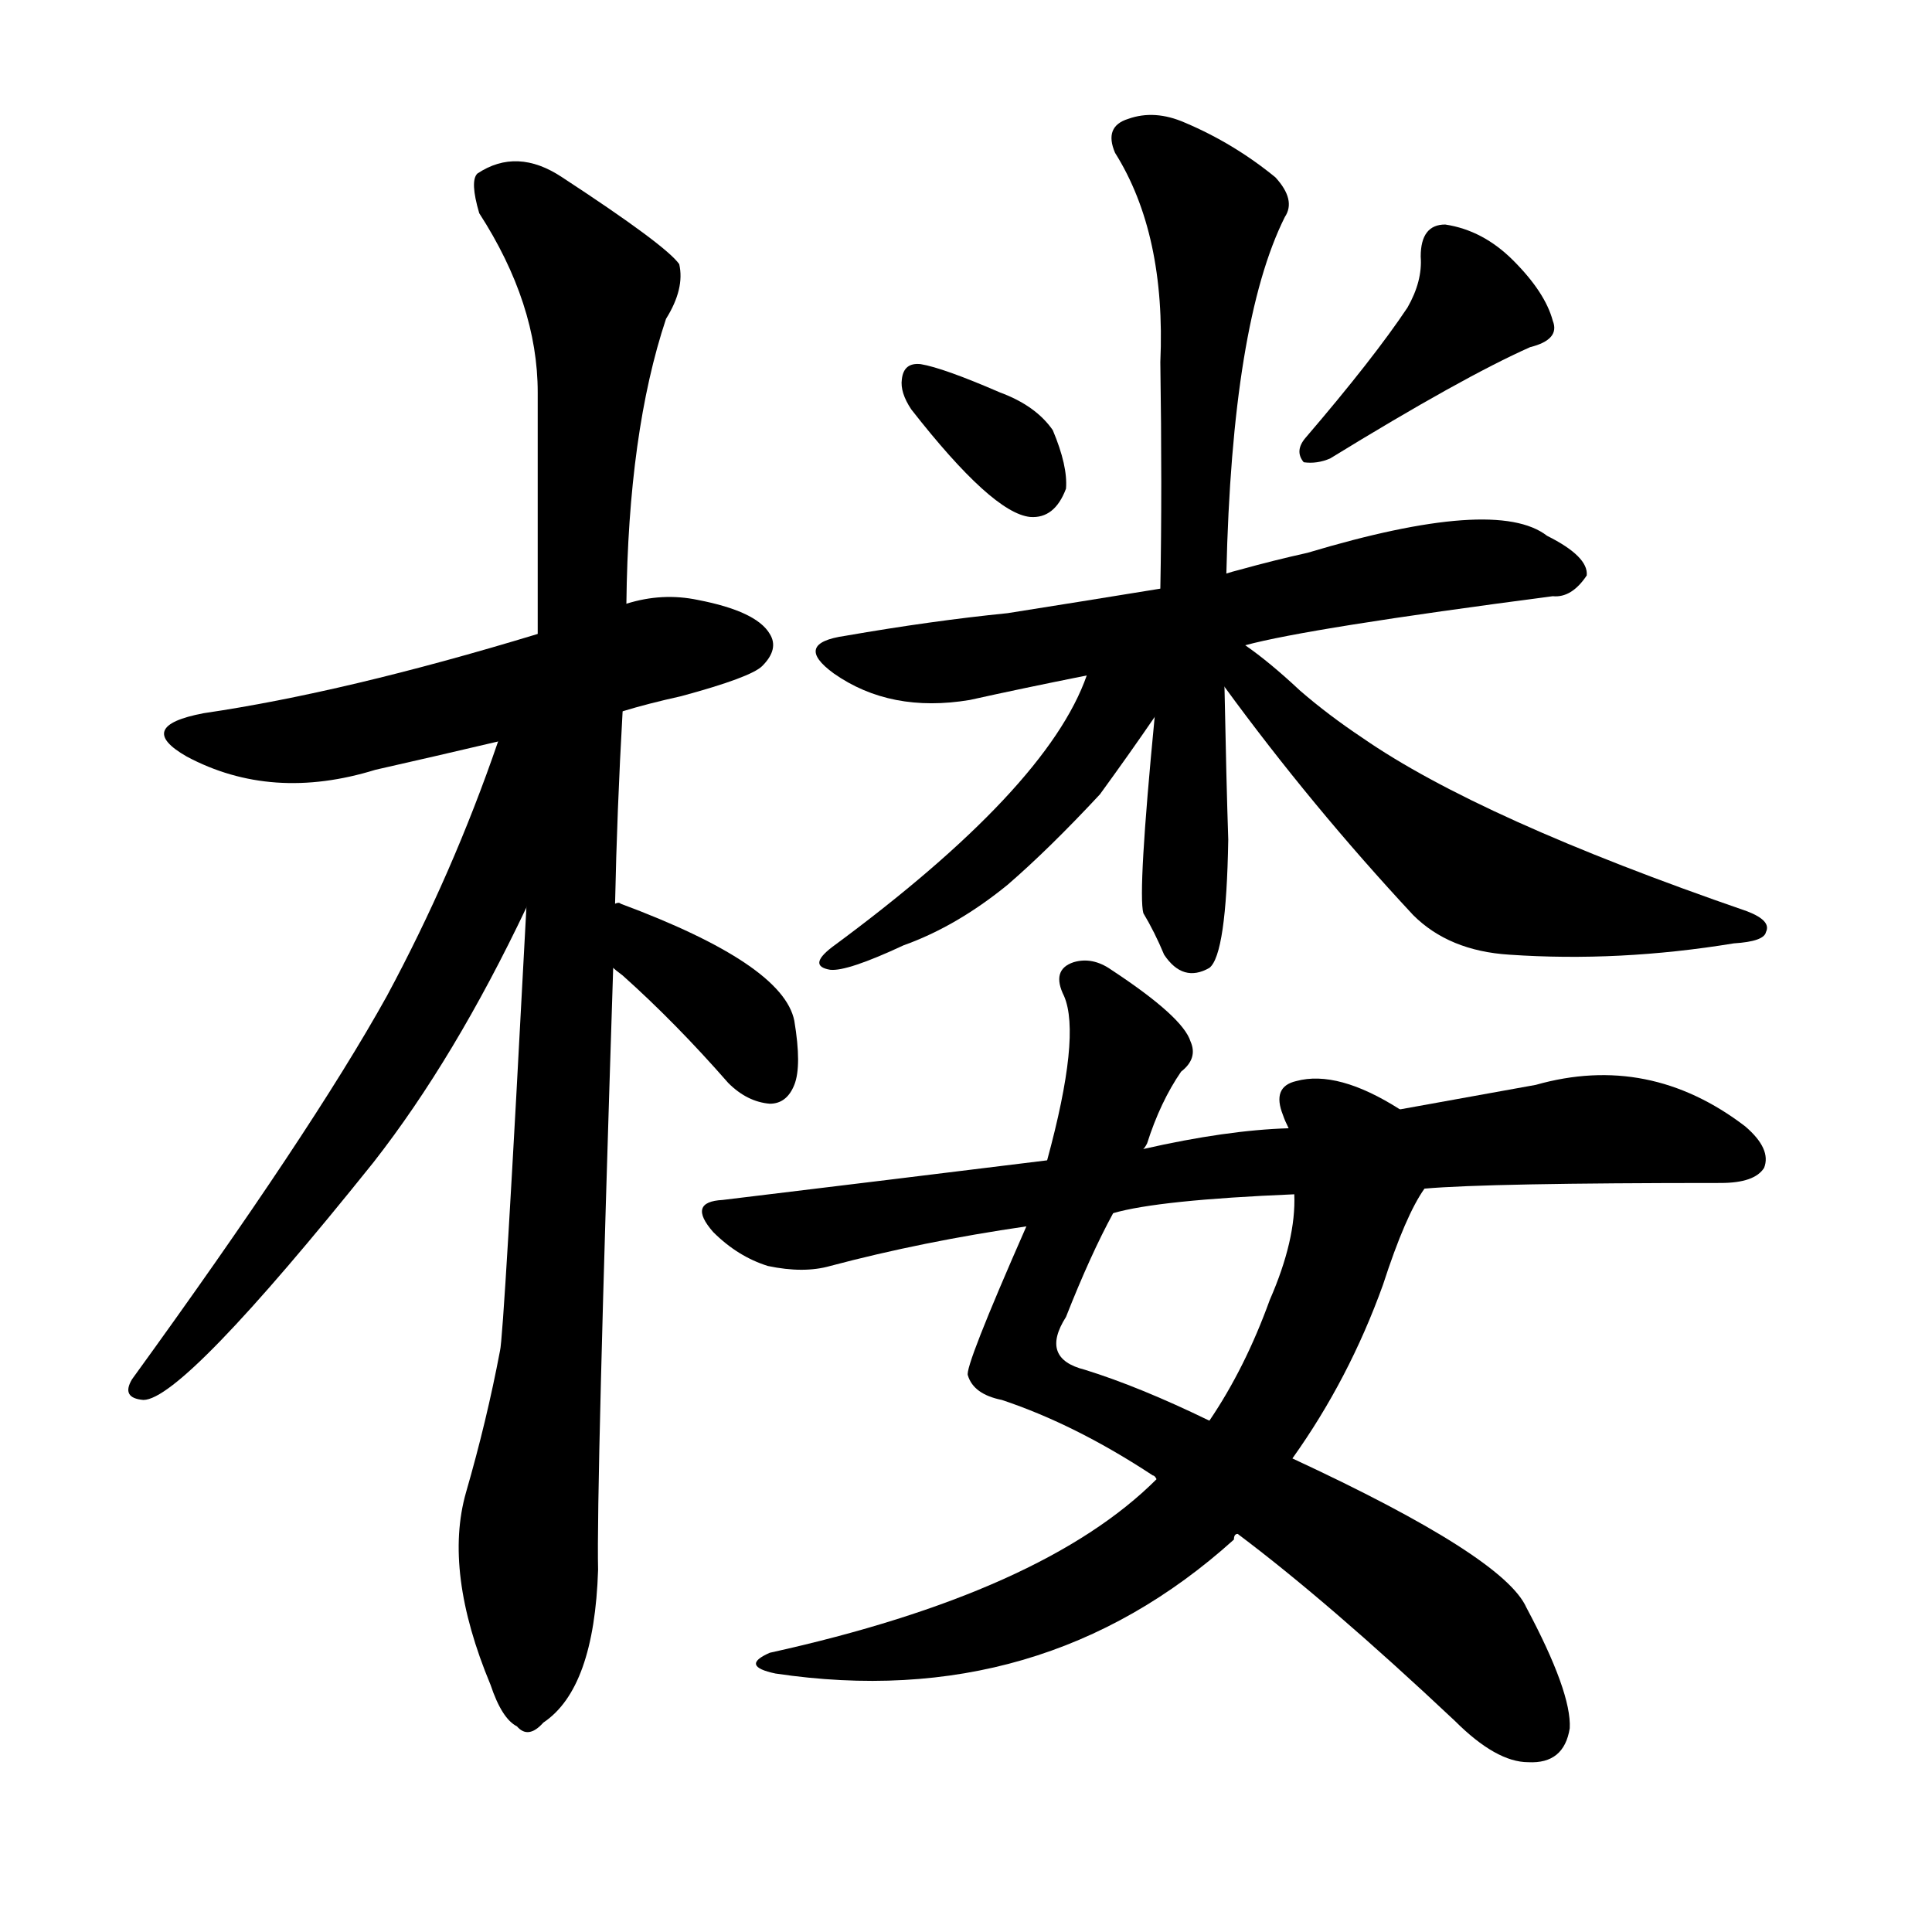 <svg version="1.1" viewBox="0 0 1024 1024" xmlns="http://www.w3.org/2000/svg">
  
  <g transform="scale(1, -1) translate(0, -900)">
    <style type="text/css">
        .origin {display:none;}
        .hide {display:none;}
        .stroke {fill: #000000;}
    </style>

    <path d="M 330 523 Q 343 527 361 531 Q 398 541 404 547 Q 413 556 408 564 Q 401 576 370 582 Q 351 586 332 580 L 285 564 Q 183 533 108 522 Q 71 515 99 499 Q 144 475 199 492 Q 230 499 264 507 L 330 523 Z" fill="lightgray" class="stroke"/>
    <path d="M 326 421 Q 327 470 330 523 L 332 580 Q 333 671 353 731 Q 363 747 360 760 Q 353 770 298 806 Q 274 822 253 808 Q 249 804 254 787 Q 285 739 285 692 Q 285 632 285 564 L 279 419 Q 267 191 265 184 Q 258 147 247 109 Q 235 67 260 7 Q 266 -11 274 -15 Q 280 -22 288 -13 Q 315 5 317 68 Q 316 108 325 387 L 326 421 Z" fill="lightgray" class="stroke"/>
    <path d="M 264 507 Q 240 437 205 372 Q 165 300 70 169 Q 64 159 76 158 Q 97 158 198 284 Q 241 339 279 419 C 335 536 274 535 264 507 Z" fill="lightgray" class="stroke"/>
    <path d="M 325 387 Q 326 386 330 383 Q 358 358 386 326 Q 396 316 408 315 Q 417 315 421 325 Q 425 335 421 359 Q 415 389 329 421 Q 328 422 326 421 C 296 425 302 406 325 387 Z" fill="lightgray" class="stroke"/>
    <path d="M 483 683 Q 526 628 546 626 Q 559 625 565 641 Q 566 653 558 672 Q 549 685 530 692 Q 500 705 488 707 Q 479 708 478 699 Q 477 692 483 683 Z" fill="lightgray" class="stroke"/>
    <path d="M 746 737 Q 728 710 692 668 Q 686 661 691 655 Q 698 654 705 657 Q 775 700 811 716 Q 827 720 823 730 Q 819 745 802 762 Q 786 778 766 781 Q 753 781 753 764 Q 754 751 746 737 Z" fill="lightgray" class="stroke"/>
    <path d="M 660 558 Q 693 567 823 584 Q 833 583 841 595 Q 842 605 820 616 Q 793 637 693 607 Q 675 603 657 598 Q 653 597 650 596 L 615 588 Q 572 581 534 575 Q 494 571 448 563 Q 420 559 442 543 Q 472 522 514 529 Q 541 535 576 542 L 660 558 Z" fill="lightgray" class="stroke"/>
    <path d="M 650 596 Q 653 729 681 785 Q 687 794 676 806 Q 654 824 628 835 Q 612 842 598 837 Q 585 833 591 819 Q 618 776 615 708 Q 616 641 615 588 L 612 520 Q 603 427 606 416 Q 612 406 617 394 Q 627 379 641 387 Q 650 394 651 455 Q 650 485 649 536 L 650 596 Z" fill="lightgray" class="stroke"/>
    <path d="M 576 542 Q 555 482 441 398 Q 428 388 440 386 Q 449 385 479 399 Q 507 409 534 431 Q 556 450 583 479 Q 599 501 612 520 C 635 554 595 591 576 542 Z" fill="lightgray" class="stroke"/>
    <path d="M 649 536 Q 695 473 749 415 Q 768 396 800 394 Q 858 390 919 400 Q 935 401 936 406 Q 939 412 926 417 Q 784 466 722 509 Q 704 521 689 534 Q 673 549 660 558 C 636 576 631 560 649 536 Z" fill="lightgray" class="stroke"/>
    <path d="M 656 87 Q 704 51 771 -12 Q 793 -34 810 -34 Q 829 -35 832 -16 Q 833 3 809 48 Q 797 75 685 127 L 641 147 Q 604 165 575 174 Q 551 180 565 202 Q 578 235 590 257 L 606 291 Q 607 292 608 294 Q 615 316 626 332 Q 635 339 631 348 Q 627 361 589 386 Q 579 393 569 390 Q 557 386 564 372 Q 573 351 555 285 L 544 250 Q 511 175 513 171 Q 516 161 531 158 Q 570 145 611 118 Q 612 118 613 116 L 656 87 Z" fill="lightgray" class="stroke"/>
    <path d="M 613 116 Q 553 56 408 24 Q 392 17 411 13 Q 552 -8 654 84 Q 654 87 656 87 L 685 127 Q 715 169 733 219 Q 745 256 755 270 C 770 296 768 297 742 312 Q 709 333 687 327 Q 674 324 680 309 Q 681 306 683 302 L 686 267 Q 687 243 673 211 Q 660 175 641 147 L 613 116 Z" fill="lightgray" class="stroke"/>
    <path d="M 755 270 Q 789 273 912 273 Q 930 273 935 281 Q 939 291 925 303 Q 874 342 814 325 Q 781 319 742 312 L 683 302 Q 650 301 606 291 L 555 285 Q 474 275 383 264 Q 364 263 378 247 Q 391 234 407 229 Q 426 225 440 229 Q 489 242 544 250 L 590 257 Q 614 264 686 267 L 755 270 Z" fill="lightgray" class="stroke"/></g>
</svg>